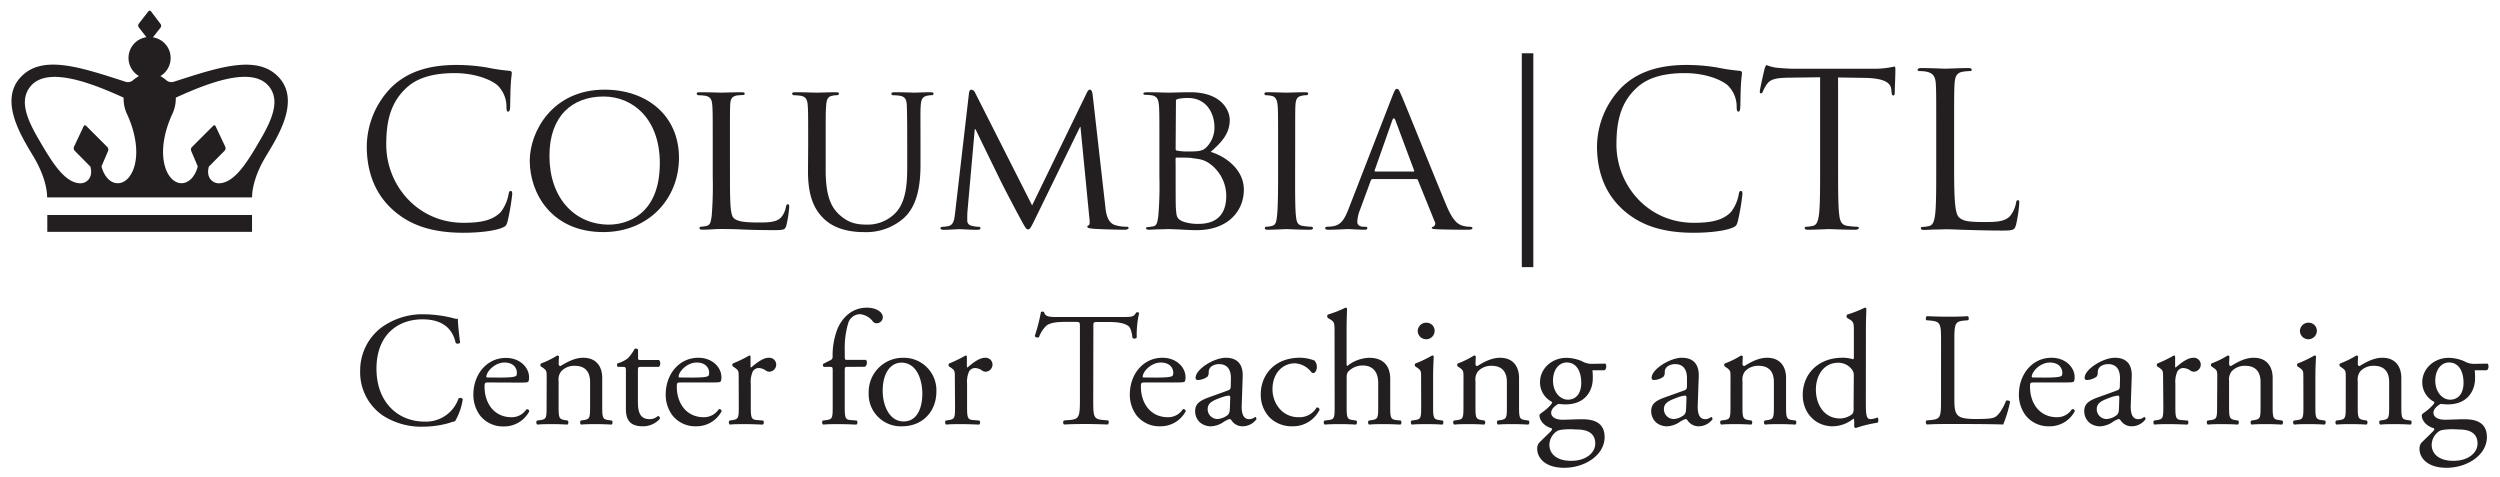 <svg id="Layer_1" data-name="Layer 1" xmlns="http://www.w3.org/2000/svg" viewBox="0 0 726.67 138.67"><defs><style>.cls-1,.cls-2{fill:#231f20;}.cls-2{fill-rule:evenodd;}</style></defs><path class="cls-1" d="M114.13,60.94c-6-5.41-7.52-12.5-7.52-18.4a24.81,24.81,0,0,1,7-17c3.73-3.73,9.39-6.66,19-6.66a53.14,53.14,0,0,1,9,.75,54.63,54.63,0,0,0,6.35.94c.68.06.8.3.8.68s-.18,1.24-.31,3.48c-.12,2-.12,5.47-.18,6.4s-.19,1.31-.56,1.31-.5-.44-.5-1.31a8.64,8.64,0,0,0-2.61-6.34c-2.18-1.87-7-3.54-12.43-3.54-8.27,0-12.13,2.42-14.3,4.54-4.54,4.35-5.6,9.88-5.6,16.22,0,11.87,9.14,22.75,22.44,22.75,4.67,0,8.33-.56,10.82-3.1a11.85,11.85,0,0,0,2.3-5.23c.13-.68.25-.93.62-.93s.44.43.44.93a65,65,0,0,1-1.37,8c-.37,1.18-.5,1.31-1.62,1.8-2.48,1-7.21,1.43-11.19,1.43C125.32,67.65,119,65.35,114.13,60.94Z"/><path class="cls-1" d="M175.72,26.06c12.31,0,21.64,7.53,21.64,19.83,0,11.82-8.77,21.57-22,21.57-15,0-21.38-11.25-21.38-20.76C154,38.19,160.62,26.06,175.72,26.06ZM177,65.29c4.91,0,14.79-2.61,14.79-17.9,0-12.68-7.71-19.34-16.35-19.34-9.14,0-15.73,5.72-15.73,17.22C159.68,57.58,167.08,65.29,177,65.29Z"/><path class="cls-1" d="M212.18,51.55c0,7.77.12,10.94,1.12,11.87s3,1.25,7.27,1.25c2.86,0,5.28-.06,6.59-1.62a6.46,6.46,0,0,0,1.3-3c.07-.37.25-.68.56-.68s.38.24.38.8a34.17,34.17,0,0,1-.81,5.29c-.37,1.24-.56,1.43-3.48,1.43-3.92,0-7-.07-9.51-.19s-4.35-.13-6-.13c-.25,0-1.18,0-2.24.07s-2.3.12-3.17.12c-.56,0-.87-.12-.87-.43a.42.42,0,0,1,.43-.44,7.42,7.42,0,0,0,1.68-.25c1.06-.25,1.18-1.24,1.43-2.8a107.91,107.91,0,0,0,.31-11.43V42.1c0-8.2,0-9.7-.12-11.37s-.44-2.68-2.24-2.92a15.66,15.66,0,0,0-1.86-.13.53.53,0,0,1-.44-.44c0-.31.25-.43.87-.43,2.49,0,5.91.12,6.22.12s4.35-.12,6-.12c.56,0,.87.12.87.43a.47.47,0,0,1-.44.38c-.37,0-1.18.06-1.8.12-1.62.31-1.93,1.12-2,3-.06,1.67-.06,3.17-.06,11.37Z"/><path class="cls-1" d="M234.91,42.1c0-8.2,0-9.7-.12-11.37s-.44-2.68-2.24-2.92a15.84,15.84,0,0,0-1.87-.13.53.53,0,0,1-.43-.44c0-.31.25-.43.87-.43,2.49,0,5.78.12,6.28.12s3.91-.12,5.53-.12c.62,0,.93.12.93.43a.54.54,0,0,1-.5.44,6.05,6.05,0,0,0-1.36.13c-1.43.24-1.74,1.18-1.87,2.92S240,33.9,240,42.1v7.4c0,7.65,1.68,10.82,4,12.93,2.67,2.42,5,2.86,8.14,2.86a11.23,11.23,0,0,0,8.46-3.73c2.54-3,3.1-7.4,3.1-12.81V42.1c0-8.2-.06-9.7-.12-11.37s-.37-2.68-2.18-2.92a15.51,15.51,0,0,0-1.86-.13.47.47,0,0,1-.44-.44c0-.31.25-.43.87-.43,2.43,0,5.6.12,5.91.12s3-.12,4.6-.12c.62,0,.87.12.87.43a.47.47,0,0,1-.43.44,6.09,6.09,0,0,0-1.37.13c-1.49.3-1.81,1.18-1.93,2.92s-.06,3.17-.06,11.37v5.66c0,5.72-.75,12.12-5.1,15.85a16.54,16.54,0,0,1-11.44,3.85c-1.8,0-7.52-.12-11.37-3.72-2.68-2.49-4.79-6.16-4.79-13.87Z"/><path class="cls-1" d="M321.27,59.94c.19,1.87.56,4.73,2.8,5.47a11.51,11.51,0,0,0,3.54.5c.25,0,.44.12.44.37s-.5.5-1.12.5c-1.24,0-7.33-.12-9.32-.31-1.31-.12-1.56-.31-1.56-.56a.46.46,0,0,1,.38-.43c.31-.07.37-.87.24-1.87l-2.61-26.73h-.12l-13.18,27c-1.12,2.3-1.43,2.8-1.93,2.8s-.8-.5-1.86-2.43c-1.43-2.61-5-9.38-6.4-12.25-1.62-3.35-6-12.24-7-14.42h-.24l-2.12,23.88c-.06.8-.06,1.8-.06,2.67a1.48,1.48,0,0,0,1.31,1.49,8.71,8.71,0,0,0,2.11.31.46.46,0,0,1,.43.37c0,.38-.37.5-1,.5-2.05,0-4.66-.19-5.1-.19s-3.11.19-4.6.19c-.56,0-.93-.12-.93-.5,0-.18.25-.37.56-.37a10.86,10.86,0,0,0,1.61-.18c1.81-.32,1.87-2.24,2.12-4.23l4-34.5c.06-.56.31-.94.62-.94a1.26,1.26,0,0,1,1.12.81L300,59.7l15.92-32.77c.25-.49.49-.87.87-.87s.68.44.8,1.44Z"/><path class="cls-1" d="M337,42.1c0-8.2,0-9.7-.13-11.37s-.44-2.8-2.24-3.05a18.17,18.17,0,0,0-1.86-.12c-.19,0-.44-.13-.44-.32s.25-.43.87-.43c2.49,0,6,.12,6.34.12,1.31,0,3.86-.12,6.41-.12,9.13,0,11.5,5.28,11.5,8.08,0,4.17-2.74,6.78-5.54,9.26,4.17,1.25,9.64,5,9.64,11s-4.41,11.75-13.74,11.75c-1,0-3-.07-4.72-.19l-3.55-.13c-.12,0-1.12.07-2.23.07s-2.43.12-3.3.12c-.56,0-.87-.12-.87-.43s.12-.32.44-.32a16,16,0,0,0,1.67-.24c1.06-.19,1.18-1.37,1.43-2.93A104.55,104.55,0,0,0,337,51.43Zm4.72,1.12c0,.37.12.5.37.56a17.1,17.1,0,0,0,3.36.25c3,0,4.23-.12,5.35-1.37A8.1,8.1,0,0,0,353,37c0-4-2.24-8.52-7.71-8.52a15.72,15.72,0,0,0-2.8.25c-.49.12-.68.25-.68.56Zm0,5.85c0,4.1,0,10.44.06,11.25.19,2.54.19,3.17,1.87,4a12.92,12.92,0,0,0,4.78.75c3.61,0,8-1.36,8-8.14a11.57,11.57,0,0,0-5.22-9.64c-1.87-1.18-3.6-1.12-4.91-1.37-.68-.12-3.42-.12-4.29-.12-.19,0-.31.12-.31.37Z"/><path class="cls-1" d="M376.45,51.43c0,5.1,0,9.26.25,11.43.18,1.56.37,2.55,2,2.8a21,21,0,0,0,2.49.25.43.43,0,0,1,.44.44c0,.24-.25.43-.87.43-3.05,0-6.59-.19-6.84-.19s-3.73.19-5.41.19c-.56,0-.87-.12-.87-.43a.42.42,0,0,1,.44-.44,7.42,7.42,0,0,0,1.67-.25c1.06-.25,1.25-1.24,1.43-2.8.25-2.17.32-6.33.32-11.43V42.1c0-8.2,0-9.7-.13-11.37s-.56-2.62-1.74-2.86a9.32,9.32,0,0,0-1.68-.19.46.46,0,0,1-.43-.44c0-.31.24-.43.87-.43,1.8,0,5.22.12,5.53.12s3.79-.12,5.47-.12c.62,0,.87.12.87.43a.53.53,0,0,1-.44.44,5.79,5.79,0,0,0-1.36.13c-1.49.3-1.81,1.05-1.93,2.92-.06,1.67-.06,3.17-.06,11.37Z"/><path class="cls-1" d="M404.74,27.87c.68-1.74.93-2.05,1.31-2.05.55,0,.74.74,1.3,1.92,1,2.24,9.76,24.06,13.12,32.08,2,4.72,3.48,5.41,4.66,5.78a7.57,7.57,0,0,0,2.17.31c.31,0,.69.12.69.44s-.62.43-1.24.43c-.81,0-4.85,0-8.65-.12-1.05-.07-1.92-.07-1.92-.38s.12-.25.37-.37a1,1,0,0,0,.5-1.43l-4.91-12.12c-.13-.25-.19-.31-.5-.31H399a.57.57,0,0,0-.56.43l-3.11,8.46a10.83,10.83,0,0,0-.81,3.54c0,1.06.94,1.43,1.87,1.43h.5c.43,0,.56.19.56.44s-.32.43-.81.43c-1.31,0-4.29-.19-4.91-.19s-3.3.19-5.54.19c-.68,0-1-.12-1-.43a.48.48,0,0,1,.49-.44,15.67,15.67,0,0,0,1.62-.12c2.49-.31,3.54-2.18,4.6-4.85Zm6.09,22c.25,0,.25-.12.19-.37L405.61,35q-.47-1.22-.93,0l-5.1,14.48c-.06.25,0,.37.19.37Z"/><path class="cls-1" d="M442.34,77.64V15.48h3.35V77.64Z"/><path class="cls-1" d="M471.72,60.94c-6-5.41-7.52-12.5-7.52-18.4a24.81,24.81,0,0,1,7-17c3.73-3.73,9.39-6.66,19-6.66a53.33,53.33,0,0,1,9,.75,54.18,54.18,0,0,0,6.34.94c.68.06.8.3.8.68s-.18,1.24-.31,3.48c-.12,2-.12,5.47-.18,6.4s-.19,1.31-.56,1.31-.5-.44-.5-1.31a8.6,8.6,0,0,0-2.61-6.34c-2.18-1.87-7-3.54-12.44-3.54-8.26,0-12.12,2.42-14.29,4.54-4.54,4.35-5.6,9.88-5.6,16.22,0,11.87,9.14,22.75,22.45,22.75,4.66,0,8.33-.56,10.81-3.1a11.85,11.85,0,0,0,2.3-5.23c.13-.68.25-.93.62-.93s.44.43.44.93a65,65,0,0,1-1.37,8c-.37,1.18-.5,1.31-1.62,1.8-2.48,1-7.2,1.43-11.18,1.43C482.91,67.65,476.63,65.35,471.72,60.94Z"/><path class="cls-1" d="M534.28,48.75c0,6,0,10.88.31,13.49.18,1.81.56,3.17,2.42,3.42a25.68,25.68,0,0,0,2.8.25c.37,0,.5.19.5.37s-.31.5-1,.5c-3.42,0-7.33-.19-7.65-.19s-4.22.19-6.09.19c-.68,0-1-.12-1-.5,0-.18.12-.37.5-.37a9.14,9.14,0,0,0,1.86-.25c1.25-.25,1.55-1.61,1.8-3.42.32-2.61.32-7.52.32-13.49V22.46l-9.2.12c-3.86.06-5.35.5-6.34,2a10.13,10.13,0,0,0-1.06,1.93c-.19.5-.38.62-.63.62s-.3-.19-.3-.56c0-.62,1.24-6,1.36-6.46s.38-1.19.63-1.19a11.12,11.12,0,0,0,2.73.75c1.8.19,4.17.31,4.91.31h23.31a24.65,24.65,0,0,0,4.42-.31c.93-.12,1.49-.31,1.74-.31s.31.37.31.75c0,1.86-.19,6.15-.19,6.83s-.19.81-.43.81-.44-.18-.5-1l-.06-.69c-.19-1.86-1.68-3.29-7.65-3.42l-7.83-.12Z"/><path class="cls-1" d="M568,48.88c0,9.14.25,13.12,1.37,14.23s2.61,1.43,7.46,1.43c3.3,0,6-.06,7.52-1.86A8.67,8.67,0,0,0,586,59c.06-.5.19-.81.56-.81s.37.25.37.93a39.19,39.19,0,0,1-.93,6.22c-.44,1.43-.62,1.68-3.92,1.68-4.47,0-7.71-.13-10.31-.19s-4.54-.19-6.34-.19c-.26,0-1.31.07-2.55.07s-2.61.12-3.55.12c-.68,0-1-.12-1-.5,0-.18.12-.37.49-.37a9.23,9.23,0,0,0,1.87-.25c1.24-.25,1.56-1.61,1.8-3.42.31-2.61.31-7.52.31-13.49V37.81c0-9.7,0-11.43-.12-13.42S562,21.28,560,20.84a11.93,11.93,0,0,0-2.11-.18c-.25,0-.5-.13-.5-.38s.32-.5,1-.5c2.8,0,6.71.19,7,.19s4.84-.19,6.71-.19c.68,0,1,.13,1,.5s-.25.38-.49.38a15,15,0,0,0-2.05.18c-1.81.31-2.31,1.37-2.43,3.55-.13,2-.13,3.72-.13,13.42Z"/><path class="cls-1" d="M110.66,95.35a20.32,20.32,0,0,1,12.74-4,36.67,36.67,0,0,1,8.36,1.13,3.31,3.31,0,0,0,1.32.19c0,1.09.28,4.06.66,6.94a1,1,0,0,1-1.28.1c-.7-3.21-2.83-6.89-9.67-6.89-7.22,0-13.36,4.57-13.36,14.35s6.28,15.38,14,15.38a10,10,0,0,0,9.86-6.75,1,1,0,0,1,1.23.19,17.9,17.9,0,0,1-2.26,6.47,9.05,9.05,0,0,0-1.66.47,27.56,27.56,0,0,1-7.45,1.09,20.65,20.65,0,0,1-11.76-3.17,15.2,15.2,0,0,1-6.7-13A15.68,15.68,0,0,1,110.66,95.35Z"/><path class="cls-1" d="M142.12,111.17c-1.22,0-1.27.09-1.27,1.27,0,4.77,2.78,8.83,7.84,8.83A5.09,5.09,0,0,0,153,119a.63.63,0,0,1,.85.56,8.26,8.26,0,0,1-7.41,4.39,8.48,8.48,0,0,1-6.85-3.11,10.06,10.06,0,0,1-2-6.14c0-5.8,3.82-10.67,9.49-10.67,4.06,0,6.7,2.79,6.7,5.62a2.84,2.84,0,0,1-.19,1.23c-.14.28-.8.33-2.78.33Zm2.93-1.42c3.49,0,4.53-.19,4.91-.47.14-.09.28-.28.28-.9,0-1.32-.89-3-3.63-3s-5.19,2.55-5.24,4.1c0,.1,0,.24.33.24Z"/><path class="cls-1" d="M158.9,109.7c0-1.84,0-2.07-1.27-2.92l-.43-.29a.65.65,0,0,1,.05-.84,25.52,25.52,0,0,0,4.72-2.32.56.56,0,0,1,.52.33c-.09,1.09-.09,1.8-.09,2.22a.5.5,0,0,0,.52.52c2-1.23,4.2-2.41,6.6-2.41,3.92,0,5.53,2.69,5.53,5.86V118c0,3.39.09,3.87,1.79,4.1l1,.14a.83.83,0,0,1-.09,1.18c-1.42-.09-2.79-.14-4.44-.14s-3.12,0-4.39.14a.83.83,0,0,1-.1-1.18l.9-.14c1.75-.28,1.8-.71,1.8-4.1v-7c0-2.69-1.23-4.67-4.44-4.67a5.12,5.12,0,0,0-4,1.65,3.94,3.94,0,0,0-.71,2.83V118c0,3.39.09,3.82,1.79,4.1l.85.14a.83.83,0,0,1-.09,1.18c-1.28-.09-2.65-.14-4.3-.14s-3.12,0-4.44.14a.83.83,0,0,1-.09-1.18l1-.14c1.75-.23,1.79-.71,1.79-4.1Z"/><path class="cls-1" d="M186.27,106.64c-.8,0-.85.14-.85,1.13v8.83c0,2.73.33,5.24,3.45,5.24a3.63,3.63,0,0,0,1.27-.24c.42-.14,1-.66,1.18-.66.38,0,.57.52.47.8a6.54,6.54,0,0,1-4.95,2.17c-4.06,0-4.91-2.26-4.91-5.09V108c0-1.27-.05-1.36-1-1.36h-1.33a.79.79,0,0,1-.14-1,9.31,9.31,0,0,0,3-1.47,11.66,11.66,0,0,0,2-2.78c.23-.1.8-.1,1,.23v2.13c0,.85,0,.89.85.89h5.24a1.52,1.52,0,0,1,0,2Z"/><path class="cls-1" d="M198,111.17c-1.22,0-1.27.09-1.27,1.27,0,4.77,2.78,8.83,7.83,8.83a5.1,5.1,0,0,0,4.35-2.31.63.63,0,0,1,.85.56,8.26,8.26,0,0,1-7.41,4.39,8.48,8.48,0,0,1-6.85-3.11,10,10,0,0,1-2-6.14c0-5.8,3.82-10.67,9.49-10.67,4.06,0,6.7,2.79,6.7,5.62a2.84,2.84,0,0,1-.19,1.23c-.14.28-.8.33-2.78.33Zm2.93-1.42c3.49,0,4.53-.19,4.91-.47.14-.09.28-.28.28-.9,0-1.32-.89-3-3.63-3s-5.2,2.55-5.24,4.1c0,.1,0,.24.33.24Z"/><path class="cls-1" d="M214.71,109.7c0-1.84,0-2.07-1.28-2.92l-.42-.29a.64.64,0,0,1,0-.84,36.45,36.45,0,0,0,4.77-2.32c.24,0,.38.14.38.33v2.74c0,.24.05.38.14.43,1.65-1.37,3.45-2.84,5.19-2.84a2,2,0,0,1,2.13,1.89,2.09,2.09,0,0,1-2,2.17,1.81,1.81,0,0,1-1-.33,3.89,3.89,0,0,0-2.08-.75,2.1,2.1,0,0,0-1.7.94,7.22,7.22,0,0,0-.61,3.64V118c0,3.39.09,4,1.89,4.1l1.7.14a.83.83,0,0,1-.1,1.18c-2.22-.09-3.58-.14-5.24-.14s-3.11,0-4.34.14a.83.83,0,0,1-.09-1.18l.89-.14c1.75-.28,1.8-.71,1.8-4.1Z"/><path class="cls-1" d="M246.34,106.64c-.8,0-.8.09-.8,1.36v10c0,3.39.09,4,1.79,4.1l1.7.14a.82.82,0,0,1-.1,1.18c-2.12-.09-3.49-.14-5.14-.14s-3.12,0-4.53.14a.83.83,0,0,1-.1-1.18l1.09-.14c1.75-.23,1.79-.71,1.79-4.1V108c0-1.27,0-1.36-.94-1.36h-1.65a.66.66,0,0,1-.14-.9l2-1a1.07,1.07,0,0,0,.71-1,21.1,21.1,0,0,1,1.47-8.31c1.18-2.68,3.82-6,8.49-6,2.51,0,4.63,1.13,4.63,2.83a1.8,1.8,0,0,1-1.79,1.7,1.35,1.35,0,0,1-1.14-.57,5.28,5.28,0,0,0-3.77-2.07,3.65,3.65,0,0,0-3.36,2.6,25.27,25.27,0,0,0-1,8v1.37c0,1.28,0,1.32.8,1.32h5.38a1.46,1.46,0,0,1-.33,2Z"/><path class="cls-1" d="M272.18,113.77c0,5.9-4.06,10.14-10,10.14a9.33,9.33,0,0,1-9.68-9.72A9.93,9.93,0,0,1,262.6,104,9.44,9.44,0,0,1,272.18,113.77ZM262,105.41c-3.11,0-5.43,3-5.43,8.17,0,4.29,1.94,8.92,6.09,8.92s5.43-4.35,5.43-8C268.12,110.51,266.52,105.41,262,105.41Z"/><path class="cls-1" d="M277.54,109.7c0-1.84,0-2.07-1.27-2.92l-.43-.29a.63.63,0,0,1,.05-.84,36.45,36.45,0,0,0,4.77-2.32c.23,0,.38.14.38.33v2.74c0,.24,0,.38.14.43,1.65-1.37,3.44-2.84,5.19-2.84a2,2,0,0,1,2.12,1.89,2.09,2.09,0,0,1-2,2.17,1.78,1.78,0,0,1-1-.33,3.89,3.89,0,0,0-2.08-.75,2.09,2.09,0,0,0-1.7.94,7.22,7.22,0,0,0-.61,3.64V118c0,3.39.09,4,1.88,4.1l1.7.14a.83.83,0,0,1-.09,1.18c-2.22-.09-3.59-.14-5.24-.14s-3.12,0-4.34.14a.83.83,0,0,1-.1-1.18l.9-.14c1.75-.28,1.79-.71,1.79-4.1Z"/><path class="cls-1" d="M317.77,116.17c0,5,.09,5.67,2.83,5.9l1.51.14c.28.19.19,1-.1,1.18-2.69-.09-4.29-.14-6.18-.14s-3.54,0-6.56.14a.82.82,0,0,1,0-1.18l1.7-.14c2.69-.23,2.93-.94,2.93-5.9V95.07c0-1.46,0-1.51-1.42-1.51h-2.6c-2,0-4.62.09-5.8,1.18A8.58,8.58,0,0,0,302,98a.93.93,0,0,1-1.23-.33,49.29,49.29,0,0,0,1.8-7,1.22,1.22,0,0,1,.9,0c.28,1.51,1.84,1.47,4,1.47h19.12c2.55,0,3-.1,3.68-1.33.23-.09.75,0,.85.15a28.54,28.54,0,0,0-.71,7.17.89.89,0,0,1-1.23.1c-.14-1.18-.47-2.93-1.18-3.45-1.08-.8-2.88-1.18-5.47-1.18h-3.35c-1.42,0-1.37,0-1.37,1.6Z"/><path class="cls-1" d="M332.9,111.17c-1.22,0-1.27.09-1.27,1.27,0,4.77,2.79,8.83,7.84,8.83a5.08,5.08,0,0,0,4.34-2.31.63.63,0,0,1,.85.56,8.26,8.26,0,0,1-7.41,4.39,8.48,8.48,0,0,1-6.85-3.11,10.06,10.06,0,0,1-2-6.14c0-5.8,3.82-10.67,9.49-10.67,4.06,0,6.7,2.79,6.7,5.62a2.84,2.84,0,0,1-.19,1.23c-.14.28-.8.33-2.78.33Zm2.93-1.42c3.49,0,4.53-.19,4.91-.47.14-.09.29-.28.29-.9,0-1.32-.9-3-3.64-3s-5.19,2.55-5.24,4.1c0,.1,0,.24.33.24Z"/><path class="cls-1" d="M356.94,113.48c.71-.23.8-.66.8-1.37l.05-2.17c0-1.75-.52-4.1-3.45-4.1-1.32,0-2.92.65-3,2.12,0,.75-.09,1.32-.47,1.6a5.05,5.05,0,0,1-2.69.9.6.6,0,0,1-.66-.66c0-2.46,5.33-5.81,8.78-5.81s5.05,2,4.91,5.52l-.28,8.22c-.1,2.17.33,4.11,2.17,4.11a2.63,2.63,0,0,0,1.18-.29c.23-.14.47-.33.61-.33s.33.29.33.62a5,5,0,0,1-4,2.07,3.75,3.75,0,0,1-3.07-1.46c-.19-.28-.47-.66-.76-.66a7.1,7.1,0,0,0-1.84.94,7,7,0,0,1-3.4,1.18,4.86,4.86,0,0,1-3.3-1.08,4.41,4.41,0,0,1-1.46-3.31c0-1.84.89-2.92,3.91-4ZM354,121.79a5.33,5.33,0,0,0,2.88-1.18c.57-.57.57-1.23.62-2.22l.09-2.78c0-.52-.19-.62-.47-.62a9.14,9.14,0,0,0-1.94.47c-2.78,1-4.15,1.66-4.15,3.5A2.85,2.85,0,0,0,354,121.79Z"/><path class="cls-1" d="M382.06,104.79a2.74,2.74,0,0,1,.71,1.89c0,.85-.48,1.75-1,1.75a.79.79,0,0,1-.66-.33,6.46,6.46,0,0,0-4.72-2.5c-3.31,0-6.52,2.59-6.52,7.6,0,3.68,2.55,8.07,7.6,8.07a5.77,5.77,0,0,0,5.24-2.83.74.74,0,0,1,.85.66,8.6,8.6,0,0,1-7.88,4.81,9.17,9.17,0,0,1-6.47-2.4,9.42,9.42,0,0,1-2.74-7c0-5.1,3.59-10.53,11.43-10.53A12,12,0,0,1,382.06,104.79Z"/><path class="cls-1" d="M387.91,96.63c0-2.79,0-3.07-1.46-3.92l-.47-.28a.72.72,0,0,1,0-1,32.4,32.4,0,0,0,5.1-2,.53.53,0,0,1,.47.28c-.05,1.42-.14,3.78-.14,5.86v9.91c0,.43,0,.8.19.9A10.73,10.73,0,0,1,398,104c4.48,0,6.09,2.79,6.09,6.09V118c0,3.39.09,3.91,1.79,4.1l1.28.14a.83.83,0,0,1-.1,1.18c-1.7-.09-3.07-.14-4.72-.14s-3.11,0-4.39.14a.83.83,0,0,1-.09-1.18l.94-.14c1.75-.28,1.8-.71,1.8-4.1v-6.76c0-3-1.47-5-4.49-5a5.65,5.65,0,0,0-3.68,1.28c-.85.71-1,.94-1,2.59V118c0,3.39.09,3.87,1.79,4.1l1,.14c.33.19.24,1-.09,1.18-1.42-.09-2.79-.14-4.44-.14s-3.12,0-4.63.14a.83.83,0,0,1-.09-1.18l1.18-.14c1.75-.19,1.79-.71,1.79-4.1Z"/><path class="cls-1" d="M413.07,109.7c0-1.84,0-2.07-1.28-2.92l-.43-.29a.65.65,0,0,1,.05-.84,32,32,0,0,0,4.86-2.32.45.45,0,0,1,.48.29c-.1,1.65-.19,3.91-.19,5.85V118c0,3.39.09,3.87,1.79,4.1l1,.14a.83.83,0,0,1-.09,1.18c-1.42-.09-2.79-.14-4.44-.14s-3.12,0-4.44.14a.83.83,0,0,1-.09-1.18l1-.14c1.75-.23,1.8-.71,1.8-4.1ZM417,96.25a2.46,2.46,0,0,1-4.91.1,2.46,2.46,0,0,1,2.55-2.55A2.35,2.35,0,0,1,417,96.25Z"/><path class="cls-1" d="M425.39,109.7c0-1.84,0-2.07-1.27-2.92l-.43-.29a.63.63,0,0,1,.05-.84,25.83,25.83,0,0,0,4.72-2.32.56.56,0,0,1,.52.33c-.09,1.09-.09,1.8-.09,2.22a.49.49,0,0,0,.51.52c2-1.23,4.21-2.41,6.61-2.41,3.92,0,5.53,2.69,5.53,5.86V118c0,3.39.09,3.87,1.79,4.1l1,.14a.82.82,0,0,1-.1,1.18c-1.41-.09-2.78-.14-4.43-.14s-3.12,0-4.39.14a.83.83,0,0,1-.1-1.18l.9-.14c1.75-.28,1.79-.71,1.79-4.1v-7c0-2.69-1.22-4.67-4.43-4.67a5.16,5.16,0,0,0-4,1.65,4,4,0,0,0-.7,2.83V118c0,3.39.09,3.82,1.79,4.1l.85.14a.82.82,0,0,1-.1,1.18c-1.27-.09-2.64-.14-4.29-.14s-3.12,0-4.44.14a.83.83,0,0,1-.09-1.18l1-.14c1.75-.23,1.79-.71,1.79-4.1Z"/><path class="cls-1" d="M466.56,105.69c.52.24.42,1.84-.29,1.94h-3.4a19.27,19.27,0,0,1,.1,2.4c0,3.26-1.94,7.51-7.93,7.51-.85,0-1.51-.09-2.08-.14-.57.33-2.08,1.23-2.08,2.6,0,1.08,1.09,2,3.31,2,1.6,0,3.54-.14,5.61-.14,2.65,0,6.61.47,6.61,5.19,0,5.14-5.61,8.92-11.75,8.92-5.81,0-7.84-3.11-7.84-5.48a2.66,2.66,0,0,1,.52-1.74c.8-.85,2.13-2.08,3.21-3.17.43-.42.8-.84.38-1.13-1.84-.47-3.45-2.08-3.45-3.73,0-.23.19-.42.71-.8a14.3,14.3,0,0,0,2.5-2.17,1.81,1.81,0,0,0,.48-.9,6.4,6.4,0,0,1-3.54-5.71c0-4.06,3.49-7.13,7.69-7.13a11.61,11.61,0,0,1,4.53,1,5.64,5.64,0,0,0,2.88.75Zm-9.87,19.07c-1.51,0-3.4.1-4.06.52a4.83,4.83,0,0,0-2.27,4c0,2.54,2,4.67,6.33,4.67s7-2.36,7-5c0-2.88-2-4.11-5.39-4.11Zm2.93-13.5c0-3.21-1.33-5.9-4.21-5.9-2.26,0-4,2.08-4,5.29s2,5.52,4.3,5.52C458.29,116.17,459.62,114.14,459.62,111.26Z"/><path class="cls-1" d="M489.55,113.48c.71-.23.8-.66.8-1.37l0-2.17c0-1.75-.52-4.1-3.45-4.1-1.32,0-2.92.65-3,2.12,0,.75-.09,1.32-.47,1.6a5.05,5.05,0,0,1-2.69.9.6.6,0,0,1-.66-.66c0-2.46,5.33-5.81,8.78-5.81s5.05,2,4.91,5.52l-.29,8.22c-.09,2.17.33,4.11,2.17,4.11a2.56,2.56,0,0,0,1.18-.29c.24-.14.48-.33.62-.33s.33.29.33.62a5,5,0,0,1-4,2.07,3.78,3.78,0,0,1-3.07-1.46c-.19-.28-.47-.66-.75-.66a7.1,7.1,0,0,0-1.84.94,7,7,0,0,1-3.4,1.18,4.86,4.86,0,0,1-3.3-1.08,4.42,4.42,0,0,1-1.47-3.31c0-1.84.9-2.92,3.92-4Zm-2.93,8.31a5.36,5.36,0,0,0,2.88-1.18c.57-.57.57-1.23.61-2.22l.1-2.78c0-.52-.19-.62-.47-.62a9,9,0,0,0-1.94.47c-2.78,1-4.15,1.66-4.15,3.5A2.84,2.84,0,0,0,486.62,121.79Z"/><path class="cls-1" d="M503,109.7c0-1.84,0-2.07-1.27-2.92l-.43-.29a.63.63,0,0,1,.05-.84,25.52,25.52,0,0,0,4.72-2.32.56.56,0,0,1,.52.33c-.09,1.09-.09,1.8-.09,2.22a.5.5,0,0,0,.52.52c2-1.23,4.2-2.41,6.61-2.41,3.91,0,5.52,2.69,5.52,5.86V118c0,3.39.09,3.87,1.79,4.1l1,.14a.83.83,0,0,1-.09,1.18c-1.42-.09-2.79-.14-4.44-.14s-3.12,0-4.39.14a.83.83,0,0,1-.1-1.18l.9-.14c1.74-.28,1.79-.71,1.79-4.1v-7c0-2.69-1.22-4.67-4.43-4.67a5.14,5.14,0,0,0-4,1.65,4,4,0,0,0-.7,2.83V118c0,3.39.09,3.82,1.79,4.1l.85.14a.83.83,0,0,1-.09,1.18c-1.28-.09-2.65-.14-4.3-.14s-3.12,0-4.44.14a.83.83,0,0,1-.09-1.18l1-.14c1.74-.23,1.79-.71,1.79-4.1Z"/><path class="cls-1" d="M542.34,116.36c0,3.73,0,5.48,1.37,5.48a7.62,7.62,0,0,0,2-.48c.33.1.38,1.28,0,1.51a36,36,0,0,0-6.23,1.52c-.29,0-.52-.15-.52-.38v-.8a5,5,0,0,0-.1-1.47h-.18a9.81,9.81,0,0,1-5.95,2.17c-5.24,0-8.73-4.1-8.73-9.06,0-6.61,5-10.86,11.42-10.86a9.56,9.56,0,0,1,3.16.43c.24,0,.28-.28.28-.66V96.63c0-2.79,0-3.07-1.46-3.92l-.47-.28a.74.74,0,0,1,0-1,32.4,32.4,0,0,0,5.1-2,.55.55,0,0,1,.47.28c-.05,1.42-.14,3.78-.14,5.86Zm-3.5-7.08a2.77,2.77,0,0,0-.51-1.84,4.94,4.94,0,0,0-4-2c-4.29,0-6.51,3.73-6.51,7.83,0,4.3,2.41,8.36,7,8.36a5.79,5.79,0,0,0,3.63-1.32,2.85,2.85,0,0,0,.33-1.75Z"/><path class="cls-1" d="M564.2,99.18c0-5-.09-5.72-3.07-6l-1.18-.1c-.28-.18-.18-1,.1-1.18,2.64.1,4.25.15,6.13.15s3.45,0,5.81-.15c.28.15.38,1,.09,1.18l-1.13.1c-2.78.23-2.88,1-2.88,6v16.43c0,3,.14,4.2,1,5.09.52.52,1.42,1.09,5.15,1.09,4,0,5-.19,5.76-.61.94-.57,2.17-2.27,3.11-4.68.29-.23,1.18,0,1.18.29a37.69,37.69,0,0,1-2,6.6c-2.41-.09-6.89-.14-11.75-.14h-4.35c-2,0-3.49,0-6.13.14a.92.92,0,0,1-.1-1.18l1.42-.14c2.74-.28,2.83-.94,2.83-5.9Z"/><path class="cls-1" d="M591.33,111.17c-1.23,0-1.27.09-1.27,1.27,0,4.77,2.78,8.83,7.83,8.83a5.08,5.08,0,0,0,4.34-2.31.62.62,0,0,1,.85.56,8.23,8.23,0,0,1-7.41,4.39,8.46,8.46,0,0,1-6.84-3.11,10,10,0,0,1-2-6.14c0-5.8,3.83-10.67,9.49-10.67,4.06,0,6.71,2.79,6.71,5.62a2.84,2.84,0,0,1-.19,1.23c-.14.28-.81.33-2.79.33Zm2.93-1.42c3.49,0,4.53-.19,4.91-.47.14-.09.28-.28.28-.9,0-1.32-.9-3-3.64-3s-5.19,2.55-5.24,4.1c0,.1,0,.24.33.24Z"/><path class="cls-1" d="M615.37,113.48c.7-.23.8-.66.8-1.37l.05-2.17c0-1.75-.52-4.1-3.45-4.1-1.32,0-2.93.65-3,2.12,0,.75-.1,1.32-.47,1.6a5.08,5.08,0,0,1-2.7.9.6.6,0,0,1-.66-.66c0-2.46,5.34-5.81,8.78-5.81s5.06,2,4.91,5.52l-.28,8.22c-.1,2.17.33,4.11,2.17,4.11a2.56,2.56,0,0,0,1.18-.29c.24-.14.48-.33.62-.33s.33.29.33.62a5,5,0,0,1-4,2.07,3.78,3.78,0,0,1-3.07-1.46c-.19-.28-.47-.66-.75-.66a7.1,7.1,0,0,0-1.84.94,7,7,0,0,1-3.4,1.18,4.88,4.88,0,0,1-3.31-1.08,4.45,4.45,0,0,1-1.46-3.31c0-1.84.9-2.92,3.92-4Zm-2.93,8.31a5.36,5.36,0,0,0,2.88-1.18c.57-.57.57-1.23.61-2.22l.09-2.78c0-.52-.18-.62-.46-.62a9,9,0,0,0-1.94.47c-2.79,1-4.16,1.66-4.16,3.5A2.85,2.85,0,0,0,612.44,121.79Z"/><path class="cls-1" d="M628.74,109.7c0-1.84,0-2.07-1.27-2.92l-.43-.29a.63.63,0,0,1,.05-.84,36.45,36.45,0,0,0,4.77-2.32c.23,0,.38.14.38.33v2.74c0,.24,0,.38.14.43,1.65-1.37,3.44-2.84,5.19-2.84a2,2,0,0,1,2.12,1.89,2.09,2.09,0,0,1-2,2.17,1.84,1.84,0,0,1-1-.33,3.84,3.84,0,0,0-2.07-.75,2.07,2.07,0,0,0-1.7.94,7.22,7.22,0,0,0-.61,3.64V118c0,3.39.09,4,1.89,4.1l1.69.14a.83.83,0,0,1-.09,1.18c-2.22-.09-3.59-.14-5.24-.14s-3.12,0-4.34.14a.83.83,0,0,1-.1-1.18l.9-.14c1.74-.28,1.79-.71,1.79-4.1Z"/><path class="cls-1" d="M644.49,109.7c0-1.84,0-2.07-1.28-2.92l-.42-.29a.64.64,0,0,1,0-.84,25.52,25.52,0,0,0,4.72-2.32.58.58,0,0,1,.53.33c-.1,1.09-.1,1.8-.1,2.22a.5.5,0,0,0,.52.52c2-1.23,4.2-2.41,6.61-2.41,3.92,0,5.52,2.69,5.52,5.86V118c0,3.39.1,3.87,1.8,4.1l1,.14a.83.83,0,0,1-.09,1.18c-1.42-.09-2.79-.14-4.44-.14s-3.11,0-4.39.14a.83.83,0,0,1-.09-1.18l.89-.14c1.75-.28,1.8-.71,1.8-4.1v-7c0-2.69-1.23-4.67-4.44-4.67a5.14,5.14,0,0,0-4,1.65,4,4,0,0,0-.71,2.83V118c0,3.39.1,3.82,1.79,4.1l.85.14a.83.83,0,0,1-.09,1.18c-1.28-.09-2.64-.14-4.3-.14s-3.11,0-4.43.14a.83.83,0,0,1-.1-1.18l1-.14c1.75-.23,1.8-.71,1.8-4.1Z"/><path class="cls-1" d="M669.51,109.7c0-1.84,0-2.07-1.27-2.92l-.43-.29a.65.65,0,0,1,.05-.84,32,32,0,0,0,4.86-2.32.45.45,0,0,1,.48.29c-.1,1.65-.19,3.91-.19,5.85V118c0,3.39.09,3.87,1.79,4.1l1,.14a.83.83,0,0,1-.09,1.18c-1.42-.09-2.79-.14-4.44-.14s-3.12,0-4.44.14a.83.83,0,0,1-.09-1.18l1-.14c1.75-.23,1.79-.71,1.79-4.1Zm3.92-13.45a2.46,2.46,0,0,1-4.91.1,2.45,2.45,0,0,1,2.55-2.55A2.35,2.35,0,0,1,673.43,96.25Z"/><path class="cls-1" d="M681.84,109.7c0-1.84,0-2.07-1.27-2.92l-.43-.29a.63.63,0,0,1,.05-.84,25.52,25.52,0,0,0,4.72-2.32.56.56,0,0,1,.52.33c-.09,1.09-.09,1.8-.09,2.22a.5.5,0,0,0,.51.52c2-1.23,4.21-2.41,6.61-2.41,3.92,0,5.53,2.69,5.53,5.86V118c0,3.39.09,3.87,1.79,4.1l1,.14a.83.83,0,0,1-.1,1.18c-1.41-.09-2.78-.14-4.43-.14s-3.12,0-4.39.14a.83.83,0,0,1-.1-1.18l.9-.14c1.74-.28,1.79-.71,1.79-4.1v-7c0-2.69-1.22-4.67-4.43-4.67a5.14,5.14,0,0,0-4,1.65,4,4,0,0,0-.7,2.83V118c0,3.39.09,3.82,1.79,4.1l.85.14a.83.83,0,0,1-.1,1.18c-1.27-.09-2.64-.14-4.29-.14s-3.12,0-4.44.14a.83.83,0,0,1-.09-1.18l1-.14c1.74-.23,1.79-.71,1.79-4.1Z"/><path class="cls-1" d="M723,105.69c.52.24.43,1.84-.28,1.94h-3.4a19.27,19.27,0,0,1,.1,2.4c0,3.26-1.94,7.51-7.93,7.51-.85,0-1.51-.09-2.08-.14-.57.33-2.08,1.23-2.08,2.6,0,1.08,1.09,2,3.31,2,1.6,0,3.54-.14,5.61-.14,2.65,0,6.61.47,6.61,5.19,0,5.14-5.61,8.92-11.75,8.92-5.81,0-7.84-3.11-7.84-5.48a2.66,2.66,0,0,1,.52-1.74c.81-.85,2.13-2.08,3.21-3.17.43-.42.81-.84.38-1.13-1.84-.47-3.45-2.08-3.45-3.73,0-.23.19-.42.71-.8a14.67,14.67,0,0,0,2.5-2.17,1.81,1.81,0,0,0,.48-.9,6.4,6.4,0,0,1-3.55-5.71c0-4.06,3.5-7.13,7.7-7.13a11.65,11.65,0,0,1,4.53,1,5.64,5.64,0,0,0,2.88.75Zm-9.86,19.07c-1.51,0-3.4.1-4.06.52a4.85,4.85,0,0,0-2.27,4c0,2.54,2,4.67,6.33,4.67s7-2.36,7-5c0-2.88-2-4.11-5.38-4.11Zm2.93-13.5c0-3.21-1.33-5.9-4.21-5.9-2.26,0-4,2.08-4,5.29s2,5.52,4.29,5.52C714.74,116.17,716.07,114.14,716.07,111.26Z"/><rect class="cls-1" x="13.75" y="62.49" width="59.51" height="4.9"/><path class="cls-2" d="M80.65,22.07c-6.36-6.24-17.55-2.34-30.23,1.72a2.25,2.25,0,0,1-2.1-.49,11,11,0,0,0-1.71-1.19,6.09,6.09,0,0,0-2.16-11.26L46.69,8a.9.9,0,0,0,0-1L43.91,3.33a.48.48,0,0,0-.81,0L40.32,6.92a.9.9,0,0,0,0,1l2.24,2.89A6.09,6.09,0,0,0,40.4,22.11a11.05,11.05,0,0,0-1.72,1.19,2.24,2.24,0,0,1-2.1.49c-12.67-4.06-23.86-8-30.22-1.72-7.62,7.47,1.25,19.56,4,24.53,1.95,3.49,3.34,7.55,3.34,10.78H73.27c0-3.23,1.38-7.29,3.34-10.78C79.4,41.63,88.27,29.54,80.65,22.07ZM34.44,53.25c-2.31.16-4.21-2-4.94-4.89l1.89-4.42a1.1,1.1,0,0,0-.25-1.26l-6-6c-.34-.34-.65-.36-.82,0l-2.82,6a1.12,1.12,0,0,0,.32,1.25l4.46,4.51c.94,3.55-1.47,4.84-2.83,4.84-4.74,0-8.52-6.44-12.4-13.12S5.93,28.8,8.8,25.18c4.79-6,17.36-1.26,27.13,3.2A10.51,10.51,0,0,0,37,33.33C42.19,44.82,38.72,53,34.44,53.25ZM75.93,40.16c-3.87,6.68-7.66,13.12-12.4,13.12-1.35,0-3.76-1.29-2.83-4.84l4.47-4.51a1.14,1.14,0,0,0,.32-1.25l-2.83-6c-.16-.36-.47-.34-.81,0l-6,6a1.1,1.1,0,0,0-.25,1.26l1.88,4.42c-.72,2.91-2.63,5-4.93,4.89C48.29,53,44.81,44.82,50,33.33a10.61,10.61,0,0,0,1.1-4.95c9.77-4.46,22.35-9.24,27.14-3.2C81.08,28.8,79.74,33.6,75.93,40.16Z"/></svg>
